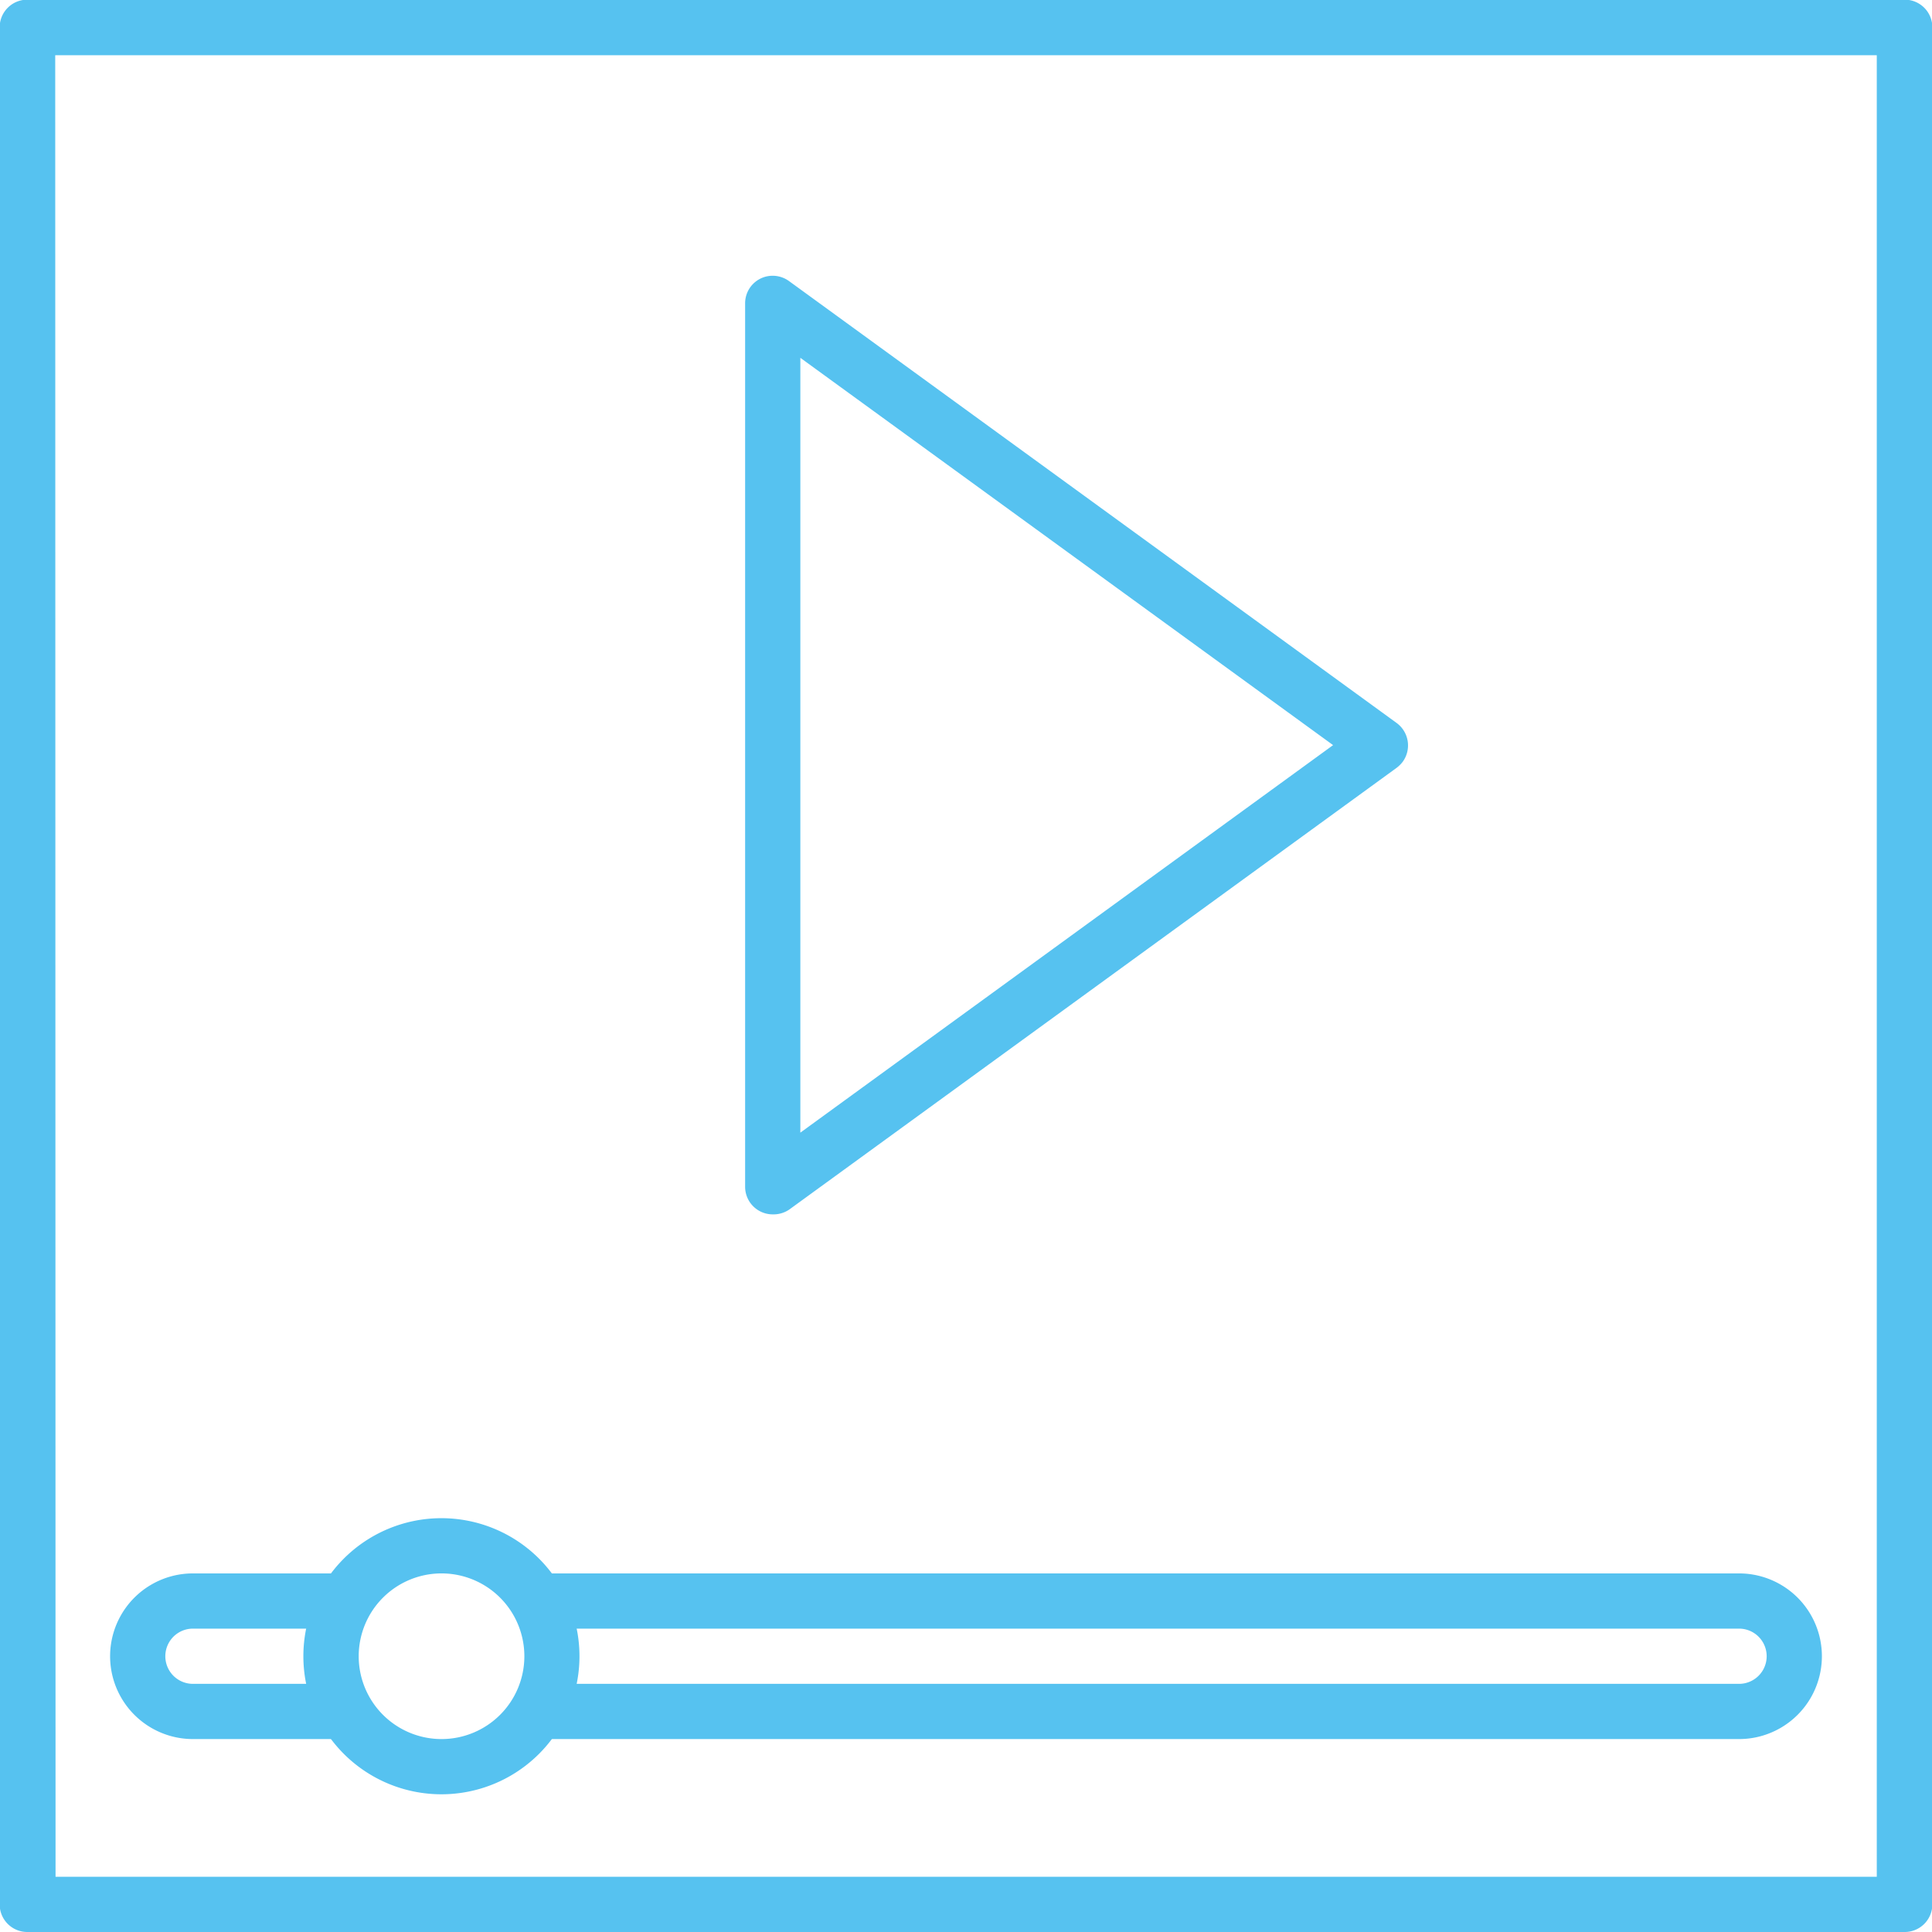 <svg id="Poster" xmlns="http://www.w3.org/2000/svg" viewBox="0 0 174.94 174.94"><defs><style>.cls-1{fill:#56c2f0;}</style></defs><g id="Icons"><path class="cls-1" d="M213,215.47H43a2.5,2.5,0,0,1-2.5-2.5V43a2.5,2.5,0,0,1,2.5-2.5H213a2.5,2.5,0,0,1,2.5,2.5V213A2.5,2.5,0,0,1,213,215.47Zm-167.44-5H210.47V45.53H45.53Z" transform="translate(-40.53 -40.53)"/><path class="cls-1" d="M110.51,150.49A2.5,2.5,0,0,1,108,148V68a2.49,2.49,0,0,1,2.5-2.5A2.53,2.53,0,0,1,112,66l55,40a2.52,2.52,0,0,1,.55,3.5,2.87,2.87,0,0,1-.55.55l-55,40A2.53,2.53,0,0,1,110.51,150.49ZM113,72.93v70.16L161.24,108Z" transform="translate(-40.53 -40.53)"/><path class="cls-1" d="M71.86,198H58a7.5,7.5,0,0,1,0-15H71.86v5H58a2.5,2.5,0,0,0,0,5H71.86Z" transform="translate(-40.53 -40.53)"/><path class="cls-1" d="M198,198H89.17v-5H198a2.5,2.5,0,0,0,0-5H89.17v-5H198a7.5,7.5,0,0,1,0,15Z" transform="translate(-40.53 -40.53)"/><path class="cls-1" d="M80.52,203A12.5,12.5,0,1,1,93,190.48,12.5,12.5,0,0,1,80.52,203Zm0-20a7.5,7.5,0,1,0,7.49,7.5A7.5,7.5,0,0,0,80.52,183Z" transform="translate(-40.53 -40.53)"/></g></svg>